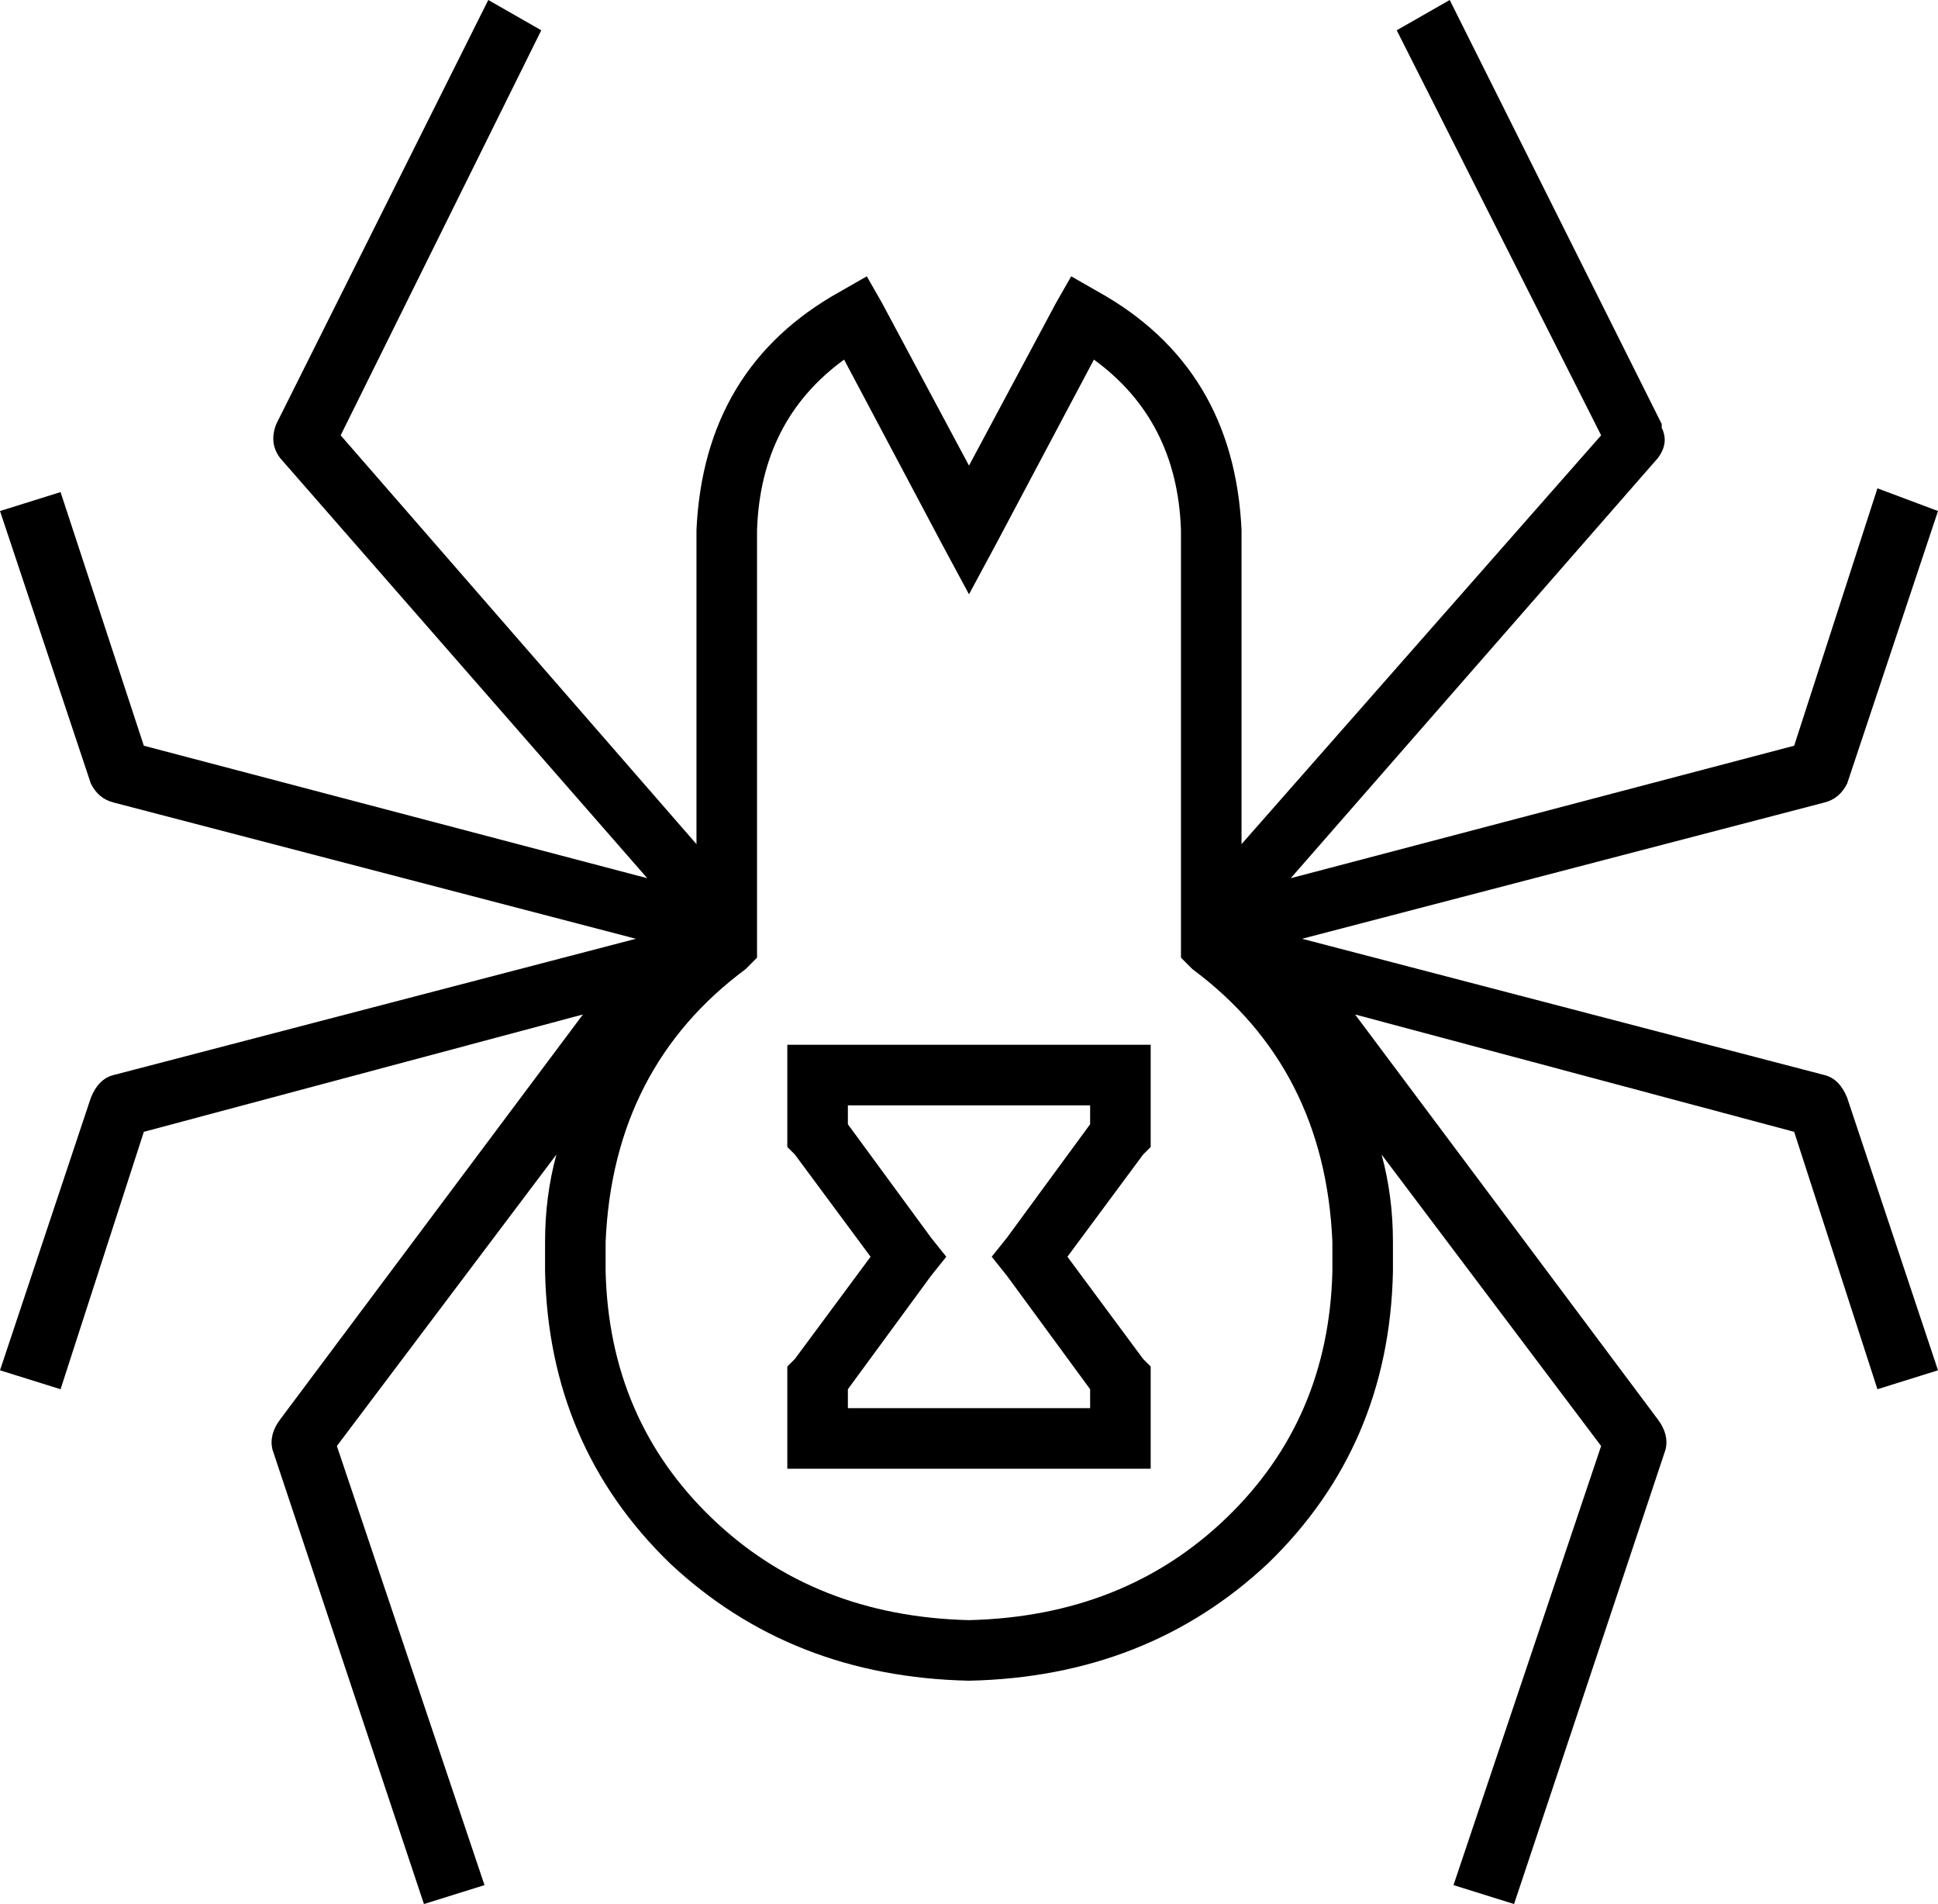 <svg xmlns="http://www.w3.org/2000/svg" viewBox="0 0 512 503">
  <path d="M 439 112 L 383 0 L 439 112 L 383 0 L 369 8 L 369 8 L 423 115 L 423 115 L 328 223 L 328 223 L 328 140 L 328 140 Q 326 97 290 77 L 283 73 L 283 73 L 279 80 L 279 80 L 256 123 L 256 123 L 233 80 L 233 80 L 229 73 L 229 73 L 222 77 L 222 77 Q 186 97 184 140 L 184 223 L 184 223 L 90 115 L 90 115 L 143 8 L 143 8 L 129 0 L 129 0 L 73 112 L 73 112 Q 71 117 74 121 L 171 232 L 171 232 L 38 197 L 38 197 L 16 130 L 16 130 L 0 135 L 0 135 L 24 207 L 24 207 Q 26 211 30 212 L 168 248 L 168 248 L 30 284 L 30 284 Q 26 285 24 290 L 0 362 L 0 362 L 16 367 L 16 367 L 38 299 L 38 299 L 154 268 L 154 268 L 74 375 L 74 375 Q 71 379 72 383 L 112 503 L 112 503 L 128 498 L 128 498 L 89 382 L 89 382 L 147 305 L 147 305 Q 144 316 144 328 L 144 336 L 144 336 Q 145 382 177 413 Q 209 443 256 444 Q 303 443 335 413 Q 367 382 368 336 L 368 328 L 368 328 Q 368 316 365 305 L 423 382 L 423 382 L 384 498 L 384 498 L 400 503 L 400 503 L 440 383 L 440 383 Q 441 379 438 375 L 358 268 L 358 268 L 474 299 L 474 299 L 496 367 L 496 367 L 512 362 L 512 362 L 488 290 L 488 290 Q 486 285 482 284 L 344 248 L 344 248 L 482 212 L 482 212 Q 486 211 488 207 L 512 135 L 512 135 L 496 129 L 496 129 L 474 197 L 474 197 L 341 232 L 341 232 L 438 121 L 438 121 Q 441 117 439 113 L 439 112 Z M 223 95 L 249 144 L 223 95 L 249 144 L 256 157 L 256 157 L 263 144 L 263 144 L 289 95 L 289 95 Q 311 111 312 140 L 312 249 L 312 249 L 312 253 L 312 253 L 315 256 L 315 256 Q 350 282 352 328 L 352 336 L 352 336 Q 351 375 324 401 Q 297 427 256 428 Q 215 427 188 401 Q 161 375 160 336 L 160 328 L 160 328 Q 162 282 197 256 L 200 253 L 200 253 L 200 249 L 200 249 L 200 140 L 200 140 Q 201 111 223 95 L 223 95 Z M 216 276 L 208 276 L 216 276 L 208 276 L 208 284 L 208 284 L 208 300 L 208 300 L 208 303 L 208 303 L 210 305 L 210 305 L 230 332 L 230 332 L 210 359 L 210 359 L 208 361 L 208 361 L 208 364 L 208 364 L 208 380 L 208 380 L 208 388 L 208 388 L 216 388 L 304 388 L 304 380 L 304 380 L 304 364 L 304 364 L 304 361 L 304 361 L 302 359 L 302 359 L 282 332 L 282 332 L 302 305 L 302 305 L 304 303 L 304 303 L 304 300 L 304 300 L 304 284 L 304 284 L 304 276 L 304 276 L 296 276 L 216 276 Z M 224 297 L 224 292 L 224 297 L 224 292 L 288 292 L 288 292 L 288 297 L 288 297 L 266 327 L 266 327 L 262 332 L 262 332 L 266 337 L 266 337 L 288 367 L 288 367 L 288 372 L 288 372 L 224 372 L 224 372 L 224 367 L 224 367 L 246 337 L 246 337 L 250 332 L 250 332 L 246 327 L 246 327 L 224 297 L 224 297 Z" />
</svg>